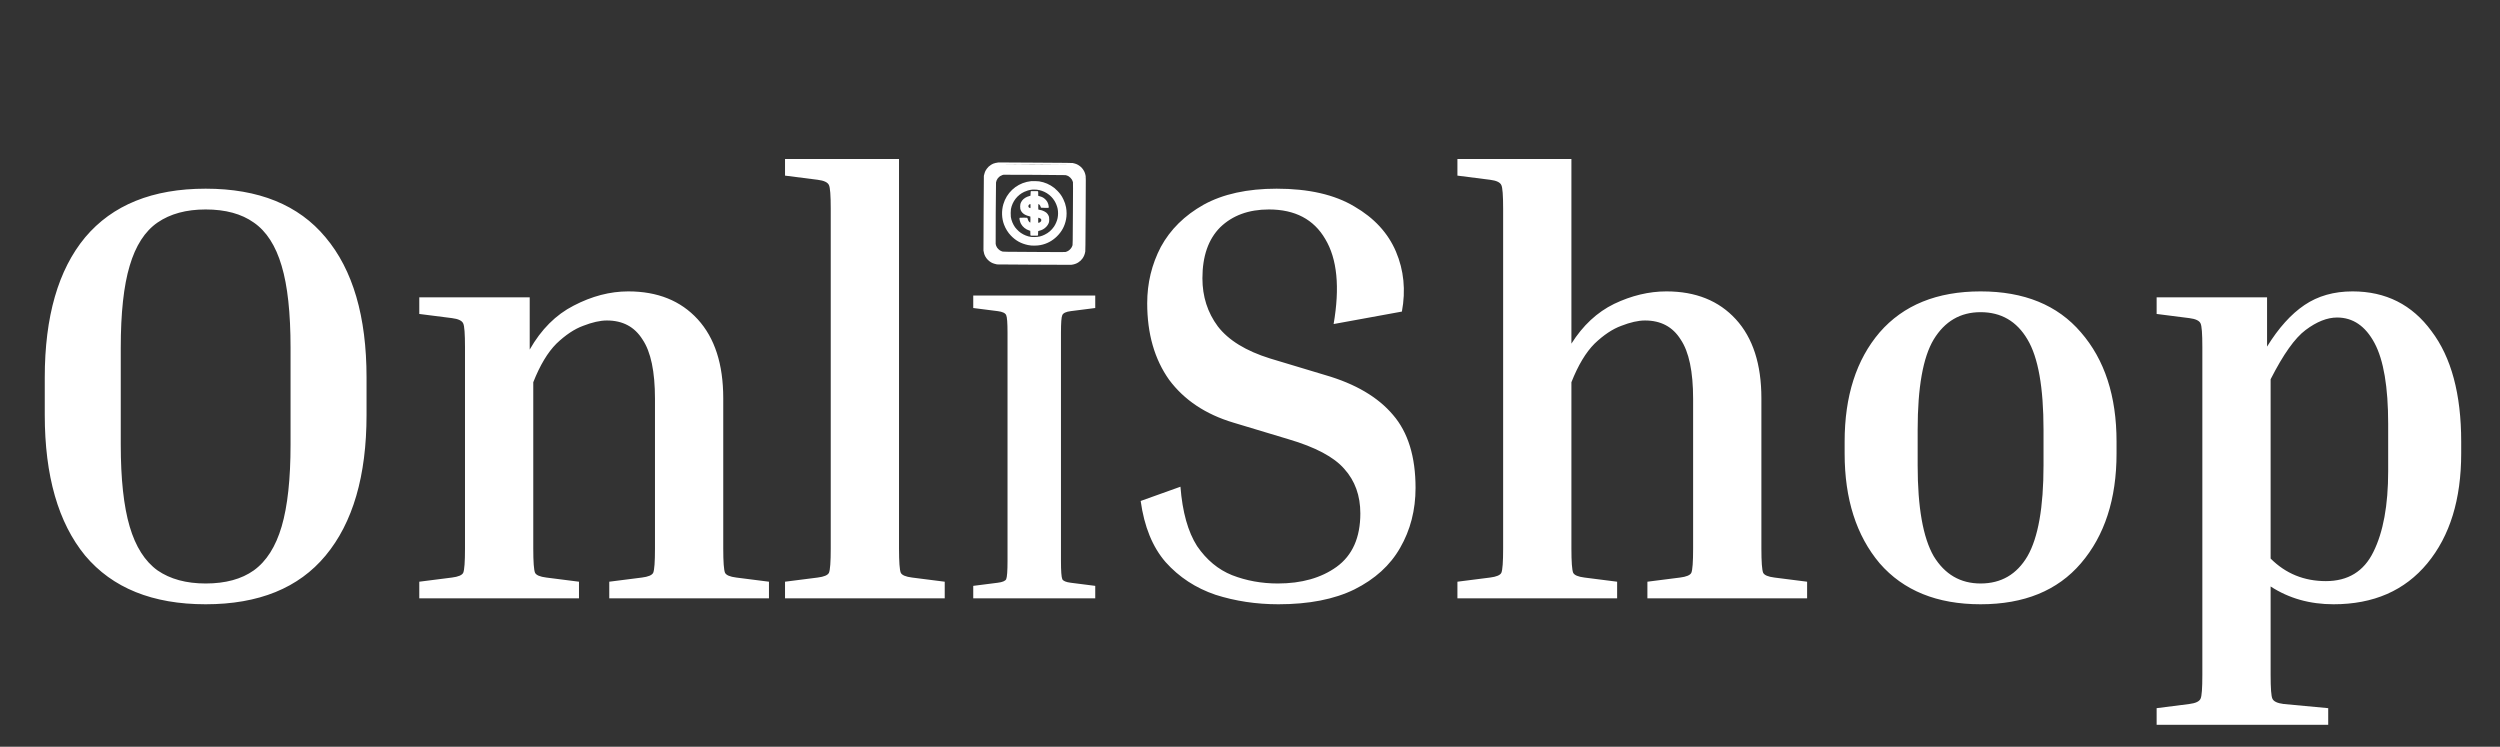 <svg width="539" height="161" viewBox="0 0 539 161" fill="none" xmlns="http://www.w3.org/2000/svg">
<rect x="0" y="0" width="539" height="161" fill="#333333" stroke="none"/>
<path d="M215.263 35.022C215.079 35.038 214.872 35.077 214.622 35.137C214.219 35.233 213.988 35.329 213.673 35.53C213.273 35.787 213.008 36.031 212.761 36.375C212.447 36.813 212.341 37.049 212.197 37.619L212.121 37.916L212.068 45.888C212.03 51.573 212.02 53.907 212.035 54.026C212.062 54.23 212.135 54.56 212.203 54.773C212.394 55.37 212.831 55.97 213.352 56.35C213.795 56.674 214.104 56.806 214.746 56.955L214.983 57.01L222.87 57.063C228.421 57.1 230.811 57.111 230.944 57.096C231.518 57.033 232.073 56.848 232.475 56.583C232.877 56.318 233.129 56.083 233.379 55.734C233.701 55.284 233.882 54.833 233.987 54.218C234.014 54.052 234.023 53.146 234.065 46.128C234.117 37.468 234.123 38.145 233.999 37.628C233.881 37.136 233.708 36.789 233.36 36.337C233.187 36.114 233.021 35.956 232.764 35.773C232.296 35.435 231.989 35.306 231.274 35.149C231.139 35.12 230.385 35.112 223.229 35.067C218.886 35.039 215.301 35.02 215.263 35.022ZM230.945 35.46C230.952 35.474 228.341 35.465 223.128 35.433C217.914 35.402 215.303 35.381 215.311 35.367C215.319 35.353 217.946 35.363 223.128 35.394C228.31 35.425 230.937 35.446 230.945 35.46ZM229.725 37.755C229.901 37.78 230.218 37.899 230.394 38.007C230.643 38.159 230.958 38.477 231.092 38.711C231.182 38.867 231.29 39.129 231.33 39.29C231.354 39.383 231.351 40.403 231.318 46.062C231.28 52.364 231.276 52.731 231.241 52.852C231.14 53.214 230.954 53.522 230.676 53.792C230.397 54.062 230.124 54.215 229.729 54.326C229.608 54.359 229.308 54.359 222.955 54.321C216.565 54.283 216.305 54.279 216.18 54.245C215.974 54.184 215.731 54.078 215.575 53.98C215.403 53.871 215.095 53.57 214.981 53.401C214.814 53.148 214.695 52.842 214.665 52.586C214.636 52.342 214.711 39.569 214.742 39.334C214.775 39.078 214.912 38.75 215.084 38.499C215.162 38.386 215.483 38.067 215.597 37.99C215.685 37.929 215.987 37.784 216.13 37.734C216.196 37.71 216.303 37.685 216.369 37.675C216.553 37.651 229.534 37.728 229.725 37.755ZM212.487 38.126C212.487 38.136 212.483 38.146 212.479 38.146C212.473 38.146 212.463 38.136 212.457 38.126C212.452 38.114 212.456 38.106 212.465 38.106C212.477 38.106 212.487 38.114 212.487 38.126ZM233.775 38.295C233.775 38.315 233.766 38.333 233.755 38.333C233.745 38.333 233.735 38.309 233.735 38.281C233.735 38.253 233.743 38.235 233.755 38.243C233.767 38.249 233.775 38.273 233.775 38.295ZM214.486 38.912C214.486 38.922 214.476 38.931 214.464 38.931C214.454 38.931 214.451 38.921 214.457 38.911C214.463 38.9 214.473 38.892 214.479 38.892C214.482 38.892 214.486 38.9 214.486 38.912ZM231.724 39.423C231.724 39.439 231.714 39.447 231.704 39.441C231.693 39.433 231.689 39.419 231.695 39.409C231.713 39.381 231.725 39.387 231.724 39.423ZM231.637 52.691C231.617 52.711 231.6 52.681 231.618 52.656C231.63 52.634 231.634 52.634 231.641 52.656C231.645 52.669 231.643 52.685 231.637 52.691ZM231.624 52.828C231.624 52.844 231.616 52.852 231.605 52.846C231.595 52.84 231.585 52.826 231.585 52.814C231.585 52.804 231.595 52.796 231.605 52.796C231.617 52.796 231.625 52.81 231.624 52.828ZM233.681 53.957C233.681 53.979 233.673 54.002 233.661 54.008C233.649 54.016 233.641 53.998 233.641 53.97C233.642 53.943 233.652 53.919 233.662 53.919C233.673 53.919 233.681 53.937 233.681 53.957ZM212.393 53.873C212.393 53.895 212.385 53.907 212.373 53.901C212.363 53.895 212.353 53.875 212.354 53.859C212.354 53.843 212.364 53.831 212.374 53.831C212.385 53.832 212.393 53.849 212.393 53.873Z" fill="white"/>
<path d="M79.027 81.384V89.448C79.027 102.589 76.083 112.701 70.195 119.784C64.392 126.781 55.774 130.28 44.339 130.28C32.904 130.28 24.243 126.781 18.355 119.784C12.553 112.701 9.651 102.589 9.651 89.448V81.384C9.651 68.243 12.553 58.173 18.355 51.176C24.243 44.179 32.904 40.68 44.339 40.68C55.774 40.68 64.392 44.179 70.195 51.176C76.083 58.173 79.027 68.243 79.027 81.384ZM62.643 74.984C62.643 67.475 62.003 61.587 60.723 57.32C59.443 52.968 57.438 49.853 54.707 47.976C52.062 46.099 48.606 45.16 44.339 45.16C40.158 45.16 36.702 46.099 33.971 47.976C31.241 49.853 29.235 52.968 27.955 57.32C26.675 61.587 26.035 67.475 26.035 74.984V95.848C26.035 103.272 26.675 109.16 27.955 113.512C29.235 117.864 31.241 121.021 33.971 122.984C36.702 124.861 40.158 125.8 44.339 125.8C48.606 125.8 52.062 124.861 54.707 122.984C57.438 121.021 59.443 117.864 60.723 113.512C62.003 109.16 62.643 103.272 62.643 95.848V74.984ZM165.789 125.416V129H131.357V125.416L138.397 124.52C139.762 124.349 140.573 124.008 140.829 123.496C141.085 122.899 141.213 121.149 141.213 118.248V85.992C141.213 80.104 140.317 75.837 138.525 73.192C136.818 70.461 134.258 69.096 130.845 69.096C129.394 69.096 127.688 69.48 125.725 70.248C123.848 70.931 121.928 72.211 119.965 74.088C118.088 75.965 116.424 78.739 114.973 82.408V118.248C114.973 121.149 115.101 122.899 115.357 123.496C115.613 124.008 116.424 124.349 117.789 124.52L124.829 125.416V129H90.397V125.416L97.437 124.52C98.802 124.349 99.613 124.008 99.869 123.496C100.125 122.899 100.253 121.149 100.253 118.248V74.856C100.253 71.955 100.125 70.248 99.869 69.736C99.613 69.139 98.802 68.755 97.437 68.584L90.397 67.688V64.104H114.205V75.368C116.68 71.016 119.837 67.859 123.677 65.896C127.602 63.848 131.528 62.824 135.453 62.824C141.768 62.824 146.76 64.829 150.429 68.84C154.098 72.851 155.933 78.525 155.933 85.864V118.248C155.933 121.149 156.061 122.899 156.317 123.496C156.573 124.008 157.384 124.349 158.749 124.52L165.789 125.416ZM169.251 37.864V34.28H193.827V118.248C193.827 121.149 193.955 122.899 194.211 123.496C194.467 124.008 195.278 124.349 196.643 124.52L203.683 125.416V129H169.251V125.416L176.291 124.52C177.656 124.349 178.467 124.008 178.723 123.496C178.979 122.899 179.107 121.149 179.107 118.248V45.032C179.107 42.131 178.979 40.424 178.723 39.912C178.467 39.315 177.656 38.931 176.291 38.76L169.251 37.864ZM209.831 66.408V63.72H236.135V66.408L230.855 67.08C229.831 67.208 229.223 67.496 229.031 67.944C228.839 68.328 228.743 69.608 228.743 71.784V120.936C228.743 123.112 228.839 124.424 229.031 124.872C229.223 125.256 229.831 125.512 230.855 125.64L236.135 126.312V129H209.831V126.312L215.111 125.64C216.135 125.512 216.743 125.256 216.935 124.872C217.127 124.424 217.223 123.112 217.223 120.936V71.784C217.223 69.608 217.127 68.328 216.935 67.944C216.743 67.496 216.135 67.208 215.111 67.08L209.831 66.408ZM275.497 125.8C280.617 125.8 284.841 124.605 288.169 122.216C291.582 119.741 293.289 115.901 293.289 110.696C293.289 106.856 292.137 103.656 289.833 101.096C287.614 98.536 283.604 96.403 277.801 94.696L265.897 91.112C259.924 89.32 255.316 86.248 252.073 81.896C248.916 77.459 247.337 71.955 247.337 65.384C247.337 61.032 248.318 56.979 250.281 53.224C252.329 49.469 255.401 46.44 259.497 44.136C263.678 41.832 268.926 40.68 275.241 40.68C282.153 40.68 287.742 41.96 292.009 44.52C296.276 46.995 299.262 50.237 300.969 54.248C302.676 58.259 303.102 62.568 302.249 67.176L287.529 69.864C288.894 61.928 288.297 55.827 285.737 51.56C283.262 47.293 279.209 45.16 273.577 45.16C269.225 45.16 265.726 46.44 263.081 49C260.521 51.56 259.241 55.229 259.241 60.008C259.241 63.933 260.35 67.389 262.569 70.376C264.873 73.363 268.628 75.667 273.833 77.288L285.737 80.872C292.222 82.749 297.086 85.608 300.329 89.448C303.572 93.203 305.193 98.451 305.193 105.192C305.193 109.971 304.084 114.28 301.865 118.12C299.732 121.875 296.446 124.861 292.009 127.08C287.657 129.213 282.196 130.28 275.625 130.28C270.846 130.28 266.324 129.597 262.057 128.232C257.79 126.781 254.206 124.435 251.305 121.192C248.489 117.949 246.697 113.555 245.929 108.008L254.505 104.936C254.932 110.397 256.126 114.664 258.089 117.736C260.137 120.723 262.654 122.813 265.641 124.008C268.713 125.203 271.998 125.8 275.497 125.8ZM389.612 125.416V129H355.18V125.416L362.22 124.52C363.585 124.349 364.396 124.008 364.652 123.496C364.908 122.899 365.036 121.149 365.036 118.248V85.992C365.036 80.104 364.14 75.837 362.348 73.192C360.641 70.461 358.081 69.096 354.668 69.096C353.217 69.096 351.511 69.48 349.548 70.248C347.671 70.931 345.751 72.211 343.788 74.088C341.911 75.965 340.247 78.739 338.796 82.408V118.248C338.796 121.149 338.924 122.899 339.18 123.496C339.436 124.008 340.247 124.349 341.612 124.52L348.652 125.416V129H314.22V125.416L321.26 124.52C322.625 124.349 323.436 124.008 323.692 123.496C323.948 122.899 324.076 121.149 324.076 118.248V45.032C324.076 42.131 323.948 40.424 323.692 39.912C323.436 39.315 322.625 38.931 321.26 38.76L314.22 37.864V34.28H338.796V74.088C341.271 70.163 344.343 67.304 348.012 65.512C351.767 63.72 355.521 62.824 359.276 62.824C365.591 62.824 370.583 64.829 374.252 68.84C377.921 72.851 379.756 78.525 379.756 85.864V118.248C379.756 121.149 379.884 122.899 380.14 123.496C380.396 124.008 381.207 124.349 382.572 124.52L389.612 125.416ZM456.327 95.208V97.768C456.327 107.581 453.767 115.475 448.647 121.448C443.612 127.336 436.402 130.28 427.015 130.28C417.628 130.28 410.375 127.336 405.255 121.448C400.22 115.475 397.703 107.581 397.703 97.768V95.208C397.703 85.395 400.22 77.544 405.255 71.656C410.375 65.768 417.628 62.824 427.015 62.824C436.402 62.824 443.612 65.768 448.647 71.656C453.767 77.544 456.327 85.395 456.327 95.208ZM440.583 92.648C440.583 83.517 439.431 77.032 437.127 73.192C434.823 69.267 431.452 67.304 427.015 67.304C422.663 67.304 419.292 69.267 416.903 73.192C414.599 77.032 413.447 83.517 413.447 92.648V100.328C413.447 109.373 414.599 115.901 416.903 119.912C419.292 123.837 422.663 125.8 427.015 125.8C431.452 125.8 434.823 123.837 437.127 119.912C439.431 115.901 440.583 109.373 440.583 100.328V92.648ZM464.97 67.688V64.104H488.778V74.728C491.253 70.717 493.941 67.731 496.842 65.768C499.743 63.805 503.199 62.824 507.21 62.824C514.378 62.824 520.053 65.683 524.234 71.4C528.501 77.032 530.634 84.968 530.634 95.208V97.768C530.634 107.667 528.202 115.56 523.338 121.448C518.474 127.336 511.733 130.28 503.114 130.28C497.994 130.28 493.471 129 489.546 126.44V145.512C489.546 148.413 489.674 150.12 489.93 150.632C490.186 151.229 490.997 151.613 492.362 151.784L501.962 152.68V156.264H464.97V152.68L472.01 151.784C473.375 151.613 474.186 151.229 474.442 150.632C474.698 150.12 474.826 148.413 474.826 145.512V74.856C474.826 71.955 474.698 70.248 474.442 69.736C474.186 69.139 473.375 68.755 472.01 68.584L464.97 67.688ZM503.882 68.456C501.749 68.456 499.487 69.352 497.098 71.144C494.794 72.851 492.277 76.392 489.546 81.768V120.424C492.789 123.667 496.757 125.288 501.45 125.288C506.229 125.288 509.642 123.197 511.69 119.016C513.823 114.749 514.89 108.947 514.89 101.608V91.368C514.89 83.432 513.909 77.629 511.946 73.96C509.983 70.291 507.295 68.456 503.882 68.456Z" fill="white"/>
<path d="M222.323 39.053C222.046 39.079 221.729 39.134 221.384 39.214C218.952 39.79 217.032 41.613 216.324 44.02C215.903 45.453 215.954 47.067 216.469 48.424C216.803 49.31 217.317 50.134 217.939 50.785C218.98 51.877 220.132 52.515 221.622 52.829C222.123 52.935 222.507 52.968 223.06 52.955C223.656 52.94 223.952 52.911 224.351 52.834C225.686 52.574 226.872 51.946 227.858 50.978C228.926 49.931 229.559 48.753 229.844 47.284C229.999 46.485 229.996 45.542 229.839 44.694C229.727 44.1 229.564 43.607 229.286 43.021C229.048 42.517 228.901 42.268 228.599 41.858C228.304 41.453 227.66 40.79 227.296 40.511C226.302 39.747 225.261 39.295 224.034 39.098C223.751 39.052 222.644 39.022 222.323 39.053ZM223.486 40.889C225.096 41.061 226.526 41.961 227.366 43.333C227.654 43.802 227.929 44.5 228.029 45.012C228.152 45.639 228.148 46.382 228.017 47.036C227.906 47.596 227.583 48.356 227.251 48.847C226.722 49.623 226.064 50.193 225.22 50.601C224.46 50.967 223.946 51.086 223.025 51.106C222.459 51.117 222.195 51.09 221.722 50.965C220.975 50.768 220.19 50.35 219.653 49.866C219.371 49.611 219.038 49.255 218.861 49.017C218.412 48.414 218.047 47.525 217.935 46.767C217.887 46.45 217.901 45.359 217.956 45.078C218.271 43.441 219.329 42.065 220.82 41.364C221.309 41.134 221.899 40.959 222.361 40.908C222.483 40.895 222.614 40.879 222.652 40.875C222.811 40.859 223.262 40.867 223.486 40.889Z" fill="white"/>
<path d="M222.295 41.212C222.21 41.242 222.201 41.288 222.198 41.736C222.196 42.058 222.188 42.18 222.167 42.196C222.151 42.21 222.042 42.242 221.927 42.27C221.308 42.418 220.696 42.799 220.362 43.245C220.206 43.453 220.064 43.736 219.999 43.966C219.935 44.207 219.924 44.788 219.981 45.035C220.167 45.81 220.792 46.339 221.817 46.592C221.99 46.633 222.14 46.681 222.15 46.692C222.177 46.732 222.165 47.968 222.137 47.985C222.102 48.006 221.969 47.916 221.862 47.798C221.738 47.663 221.662 47.506 221.588 47.238C221.554 47.118 221.512 47.001 221.491 46.977C221.459 46.939 221.391 46.936 220.68 46.932C219.813 46.927 219.799 46.929 219.798 47.075C219.796 47.368 219.959 47.958 220.124 48.261C220.483 48.925 221.169 49.478 221.9 49.693C222.014 49.727 222.117 49.76 222.129 49.77C222.141 49.777 222.149 49.99 222.147 50.251C222.144 50.687 222.147 50.72 222.191 50.765C222.235 50.809 222.268 50.812 222.976 50.816C223.684 50.82 223.717 50.818 223.762 50.774C223.807 50.73 223.809 50.697 223.812 50.286C223.813 50.045 223.824 49.836 223.833 49.822C223.843 49.808 223.932 49.778 224.033 49.758C224.631 49.627 225.123 49.358 225.538 48.934C225.847 48.617 226.058 48.271 226.163 47.903C226.226 47.685 226.23 46.998 226.17 46.777C226.069 46.411 225.837 46.051 225.543 45.812C225.365 45.665 224.905 45.433 224.638 45.351C224.43 45.289 223.997 45.193 223.917 45.192C223.891 45.192 223.863 45.176 223.856 45.154C223.831 45.086 223.847 44 223.875 43.984C223.908 43.961 224.074 44.081 224.164 44.197C224.262 44.317 224.325 44.447 224.364 44.604C224.416 44.818 224.374 44.808 225.256 44.813L226.029 44.818L226.074 44.762C226.114 44.713 226.119 44.682 226.108 44.551C226.036 43.788 225.715 43.205 225.125 42.763C224.807 42.524 224.445 42.364 223.937 42.237L223.836 42.211L223.839 41.765C223.842 41.324 223.842 41.319 223.783 41.263L223.727 41.204L223.029 41.202C222.644 41.2 222.314 41.205 222.295 41.212ZM222.177 44.375C222.182 44.825 222.174 44.877 222.106 44.877C222.06 44.876 221.919 44.807 221.849 44.753C221.67 44.607 221.674 44.302 221.86 44.132C221.933 44.066 222.119 43.959 222.149 43.969C222.163 43.974 222.174 44.136 222.177 44.375ZM224.204 47.052C224.414 47.161 224.509 47.288 224.508 47.462C224.507 47.631 224.443 47.75 224.295 47.866C224.175 47.962 223.94 48.061 223.874 48.049C223.841 48.042 223.837 47.976 223.833 47.526C223.832 47.242 223.836 46.996 223.843 46.977C223.862 46.928 224.028 46.962 224.204 47.052Z" fill="white"/>
</svg>
